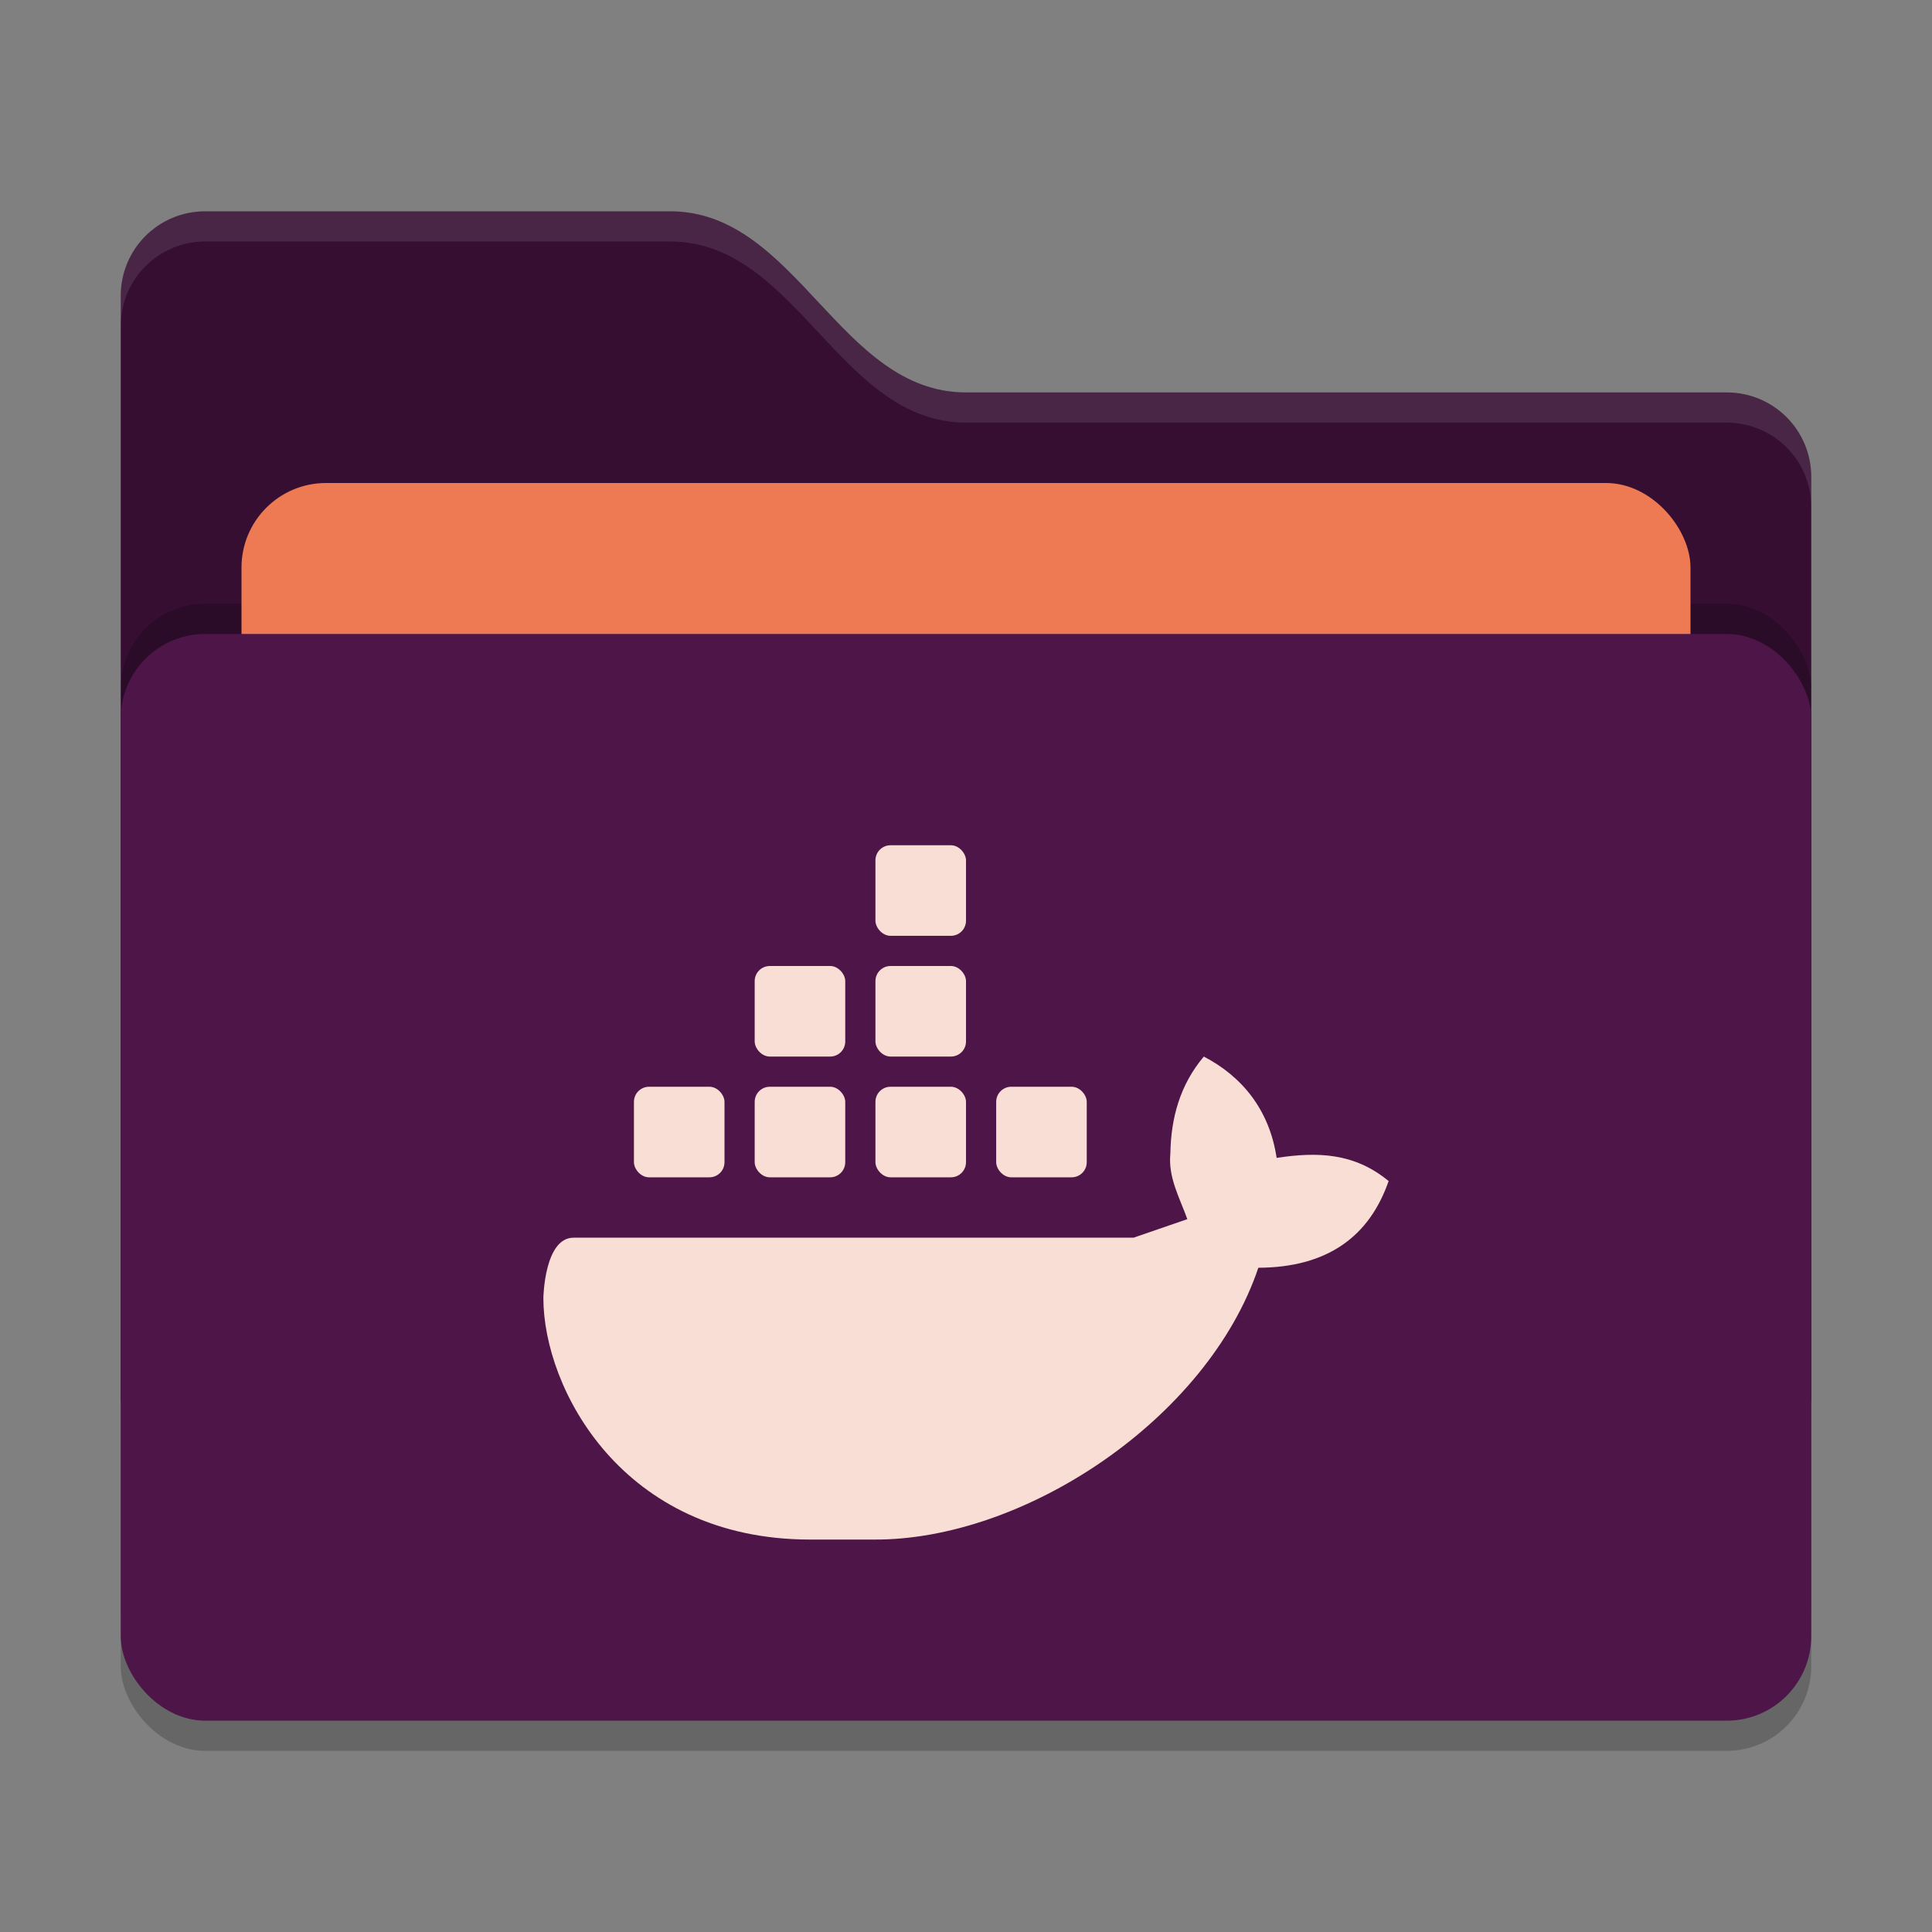 <svg xmlns="http://www.w3.org/2000/svg" width="64" height="64" version="1">
 <rect width="100%" height="100%" fill="#808080" stroke="none"/>
 <rect style="opacity:0.2" width="56" height="36" x="4" y="22" rx="2.8" ry="2.8"/>
 <path style="fill:#350e32" d="M 4,46.2 C 4,47.751 5.249,49 6.8,49 H 57.2 C 58.751,49 60,47.751 60,46.2 V 15.8 C 60,14.249 58.751,13 57.2,13 H 32 C 27.8,13 26.4,7 22.2,7 H 6.8 C 5.249,7 4,8.249 4,9.8"/>
 <rect style="opacity:0.2" width="56" height="36" x="4" y="20" rx="2.8" ry="2.8"/>
 <rect style="fill:#ed7a52" width="48" height="22" x="8" y="16" rx="2.8" ry="2.8"/>
 <rect style="fill:#4d1548" width="56" height="36" x="4" y="21" rx="2.8" ry="2.8"/>
 <path style="opacity:0.1;fill:#ffffff" d="M 6.801,7 C 5.25,7 4,8.25 4,9.801 V 10.801 C 4,9.25 5.25,8 6.801,8 H 22.199 C 26.399,8 27.8,14 32,14 H 57.199 C 58.75,14 60,15.25 60,16.801 V 15.801 C 60,14.25 58.75,13 57.199,13 H 32 C 27.8,13 26.399,7 22.199,7 Z"/>
 <g>
  <path style="fill:#f9ded5" class="ColorScheme-Text" d="M 39.878,35 C 39.09,35.934 38.79,37.028 38.77,38.208 38.69,39.002 39.076,39.674 39.332,40.386 L 37.55,41 H 19 C 18.028,41 18,43 18,43 18,45.992 20.61,51 26.836,51 H 28.926 C 33.92,51.04 40,47 41.684,41.996 44,41.986 45.37,40.938 46,39.124 44.862,38.184 43.64,38.152 42.29,38.356 42.05,36.752 41.13,35.65 39.878,35 Z"/>
  <rect style="fill:#f9ded5" class="ColorScheme-Text" width="3" height="3" x="33" y="36" rx=".5" ry=".5"/>
  <rect style="fill:#f9ded5" class="ColorScheme-Text" width="3" height="3" x="29" y="36" rx=".5" ry=".5"/>
  <rect style="fill:#f9ded5" class="ColorScheme-Text" width="3" height="3" x="25" y="36" rx=".5" ry=".5"/>
  <rect style="fill:#f9ded5" class="ColorScheme-Text" width="3" height="3" x="21" y="36" rx=".5" ry=".5"/>
  <rect style="fill:#f9ded5" class="ColorScheme-Text" width="3" height="3" x="25" y="32" rx=".5" ry=".5"/>
  <rect style="fill:#f9ded5" class="ColorScheme-Text" width="3" height="3" x="29" y="32" rx=".5" ry=".5"/>
  <rect style="fill:#f9ded5" class="ColorScheme-Text" width="3" height="3" x="29" y="28" rx=".5" ry=".5"/>
 </g>
</svg>

